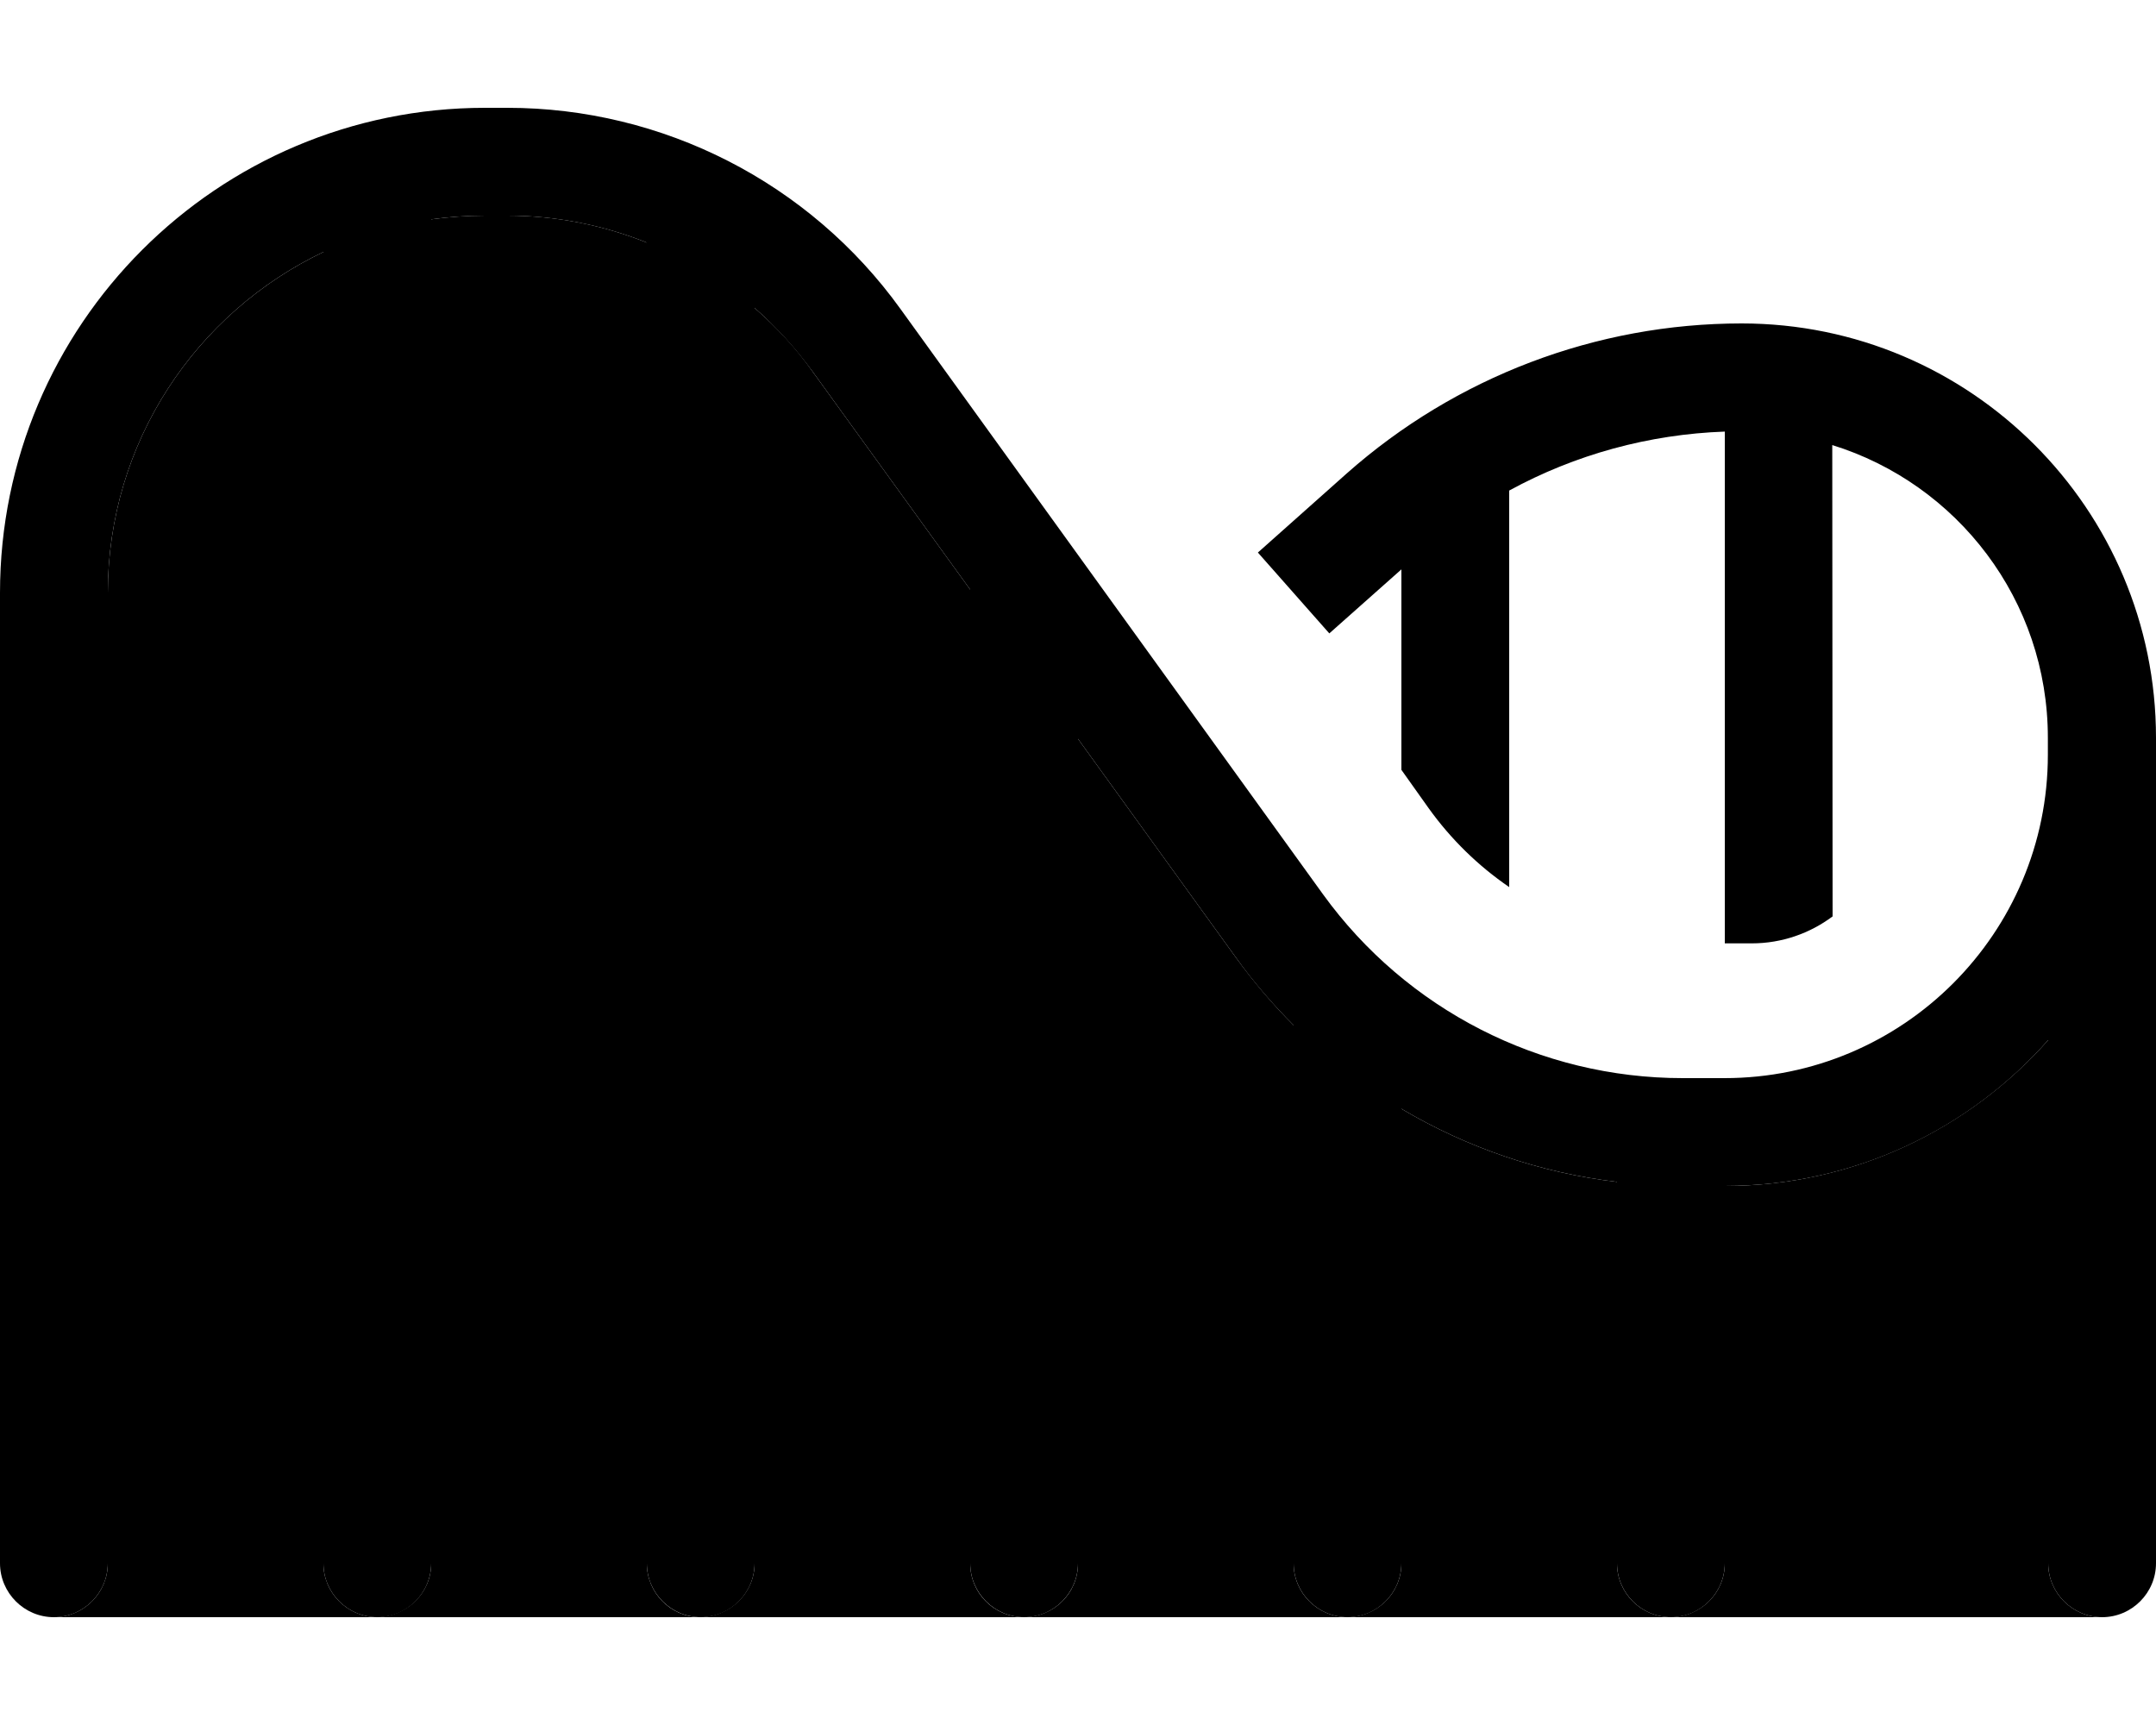 <svg xmlns="http://www.w3.org/2000/svg" viewBox="0 0 640 512"><path class="pr-icon-duotone-secondary" d="M16.3 480c8.7-.2 15.7-7.3 15.7-16l0-288c0-44.7 26.2-83.2 64-101.2L96 464c0 8.7 7 15.8 15.7 16l-95.4 0zm95.4 0s0 0 0 0zm0 0c9.3-.2 16.3-7.3 16.3-16l0-398.9c5.2-.7 10.6-1.1 16-1.1l6.6 0c14.4 0 28.4 2.8 41.4 8l0 392c0 8.7 7 15.9 15.7 16l-96 0zm96 0c9.2-.1 16.3-7.3 16.3-16l0-372.6c6.4 5.6 12.3 11.9 17.3 19L288 175l0 289c0 8.8 7 15.9 15.9 16c-32 0-63.8 0-96.2 0zm96.2 0c9.1-.1 16.1-7.2 16.1-16l0-244.7 46.8 64.8c5.2 7.2 11 14 17.2 20.2L384 464c0 8.8 7.1 15.9 15.9 16c-32 0-63.8 0-96 0zm96 0c9-.1 16.1-7.2 16.1-16l0-134.9c19.4 11.5 41.2 19 64 21.7L480 464c0 8.8 7.1 15.9 15.9 16c-32 0-63.8 0-96 0zm96 0c9-.1 16.1-7.2 16.1-16l0-112c38.2 0 72.5-16.8 96-43.3L608 464c0 8.8 7.2 16 16 16c-42.6 0-85.2 0-128.1 0z"/><path class="pr-icon-duotone-primary" d="M144 64c-5.4 0-10.8 .4-16 1.1L128 464c0 8.8-7.2 16-16 16s-16-7.2-16-16L96 74.8C58.2 92.8 32 131.3 32 176l0 288c0 8.8-7.2 16-16 16s-16-7.2-16-16L0 176C0 96.5 64.5 32 144 32l6.6 0c46.2 0 89.7 22.2 116.7 59.7L392.7 265.4c24.8 34.3 64.5 54.6 106.8 54.6l12.4 0c53 0 96-43 96-96l0-5c0-40.9-26.9-75.4-64-86.9L544 272c-6.7 5-15 8-24 8l-8 0 0-151.9c-22.5 .8-44.4 6.8-64 17.5l0 117.7c-9.2-6.3-17.3-14.2-23.9-23.4L416 228.5l0-59.5-21.4 19L373.4 164l26.4-23.5C432.1 111.9 473.8 96 517 96c67.9 0 123 55.1 123 123l0 5 0 240c0 8.8-7.2 16-16 16s-16-7.2-16-16l0-155.3c-23.5 26.6-57.8 43.3-96 43.3l0 112c0 8.8-7.2 16-16 16s-16-7.2-16-16l0-113.2c-22.8-2.7-44.6-10.2-64-21.7L416 464c0 8.8-7.2 16-16 16s-16-7.2-16-16l0-159.7c-6.2-6.2-12-12.9-17.2-20.2L320 219.3 320 464c0 8.8-7.2 16-16 16s-16-7.2-16-16l0-289-46.7-64.6c-5.1-7-10.9-13.4-17.3-19L224 464c0 8.8-7.2 16-16 16s-16-7.2-16-16l0-392c-13-5.2-27.1-8-41.4-8L144 64z"/></svg>